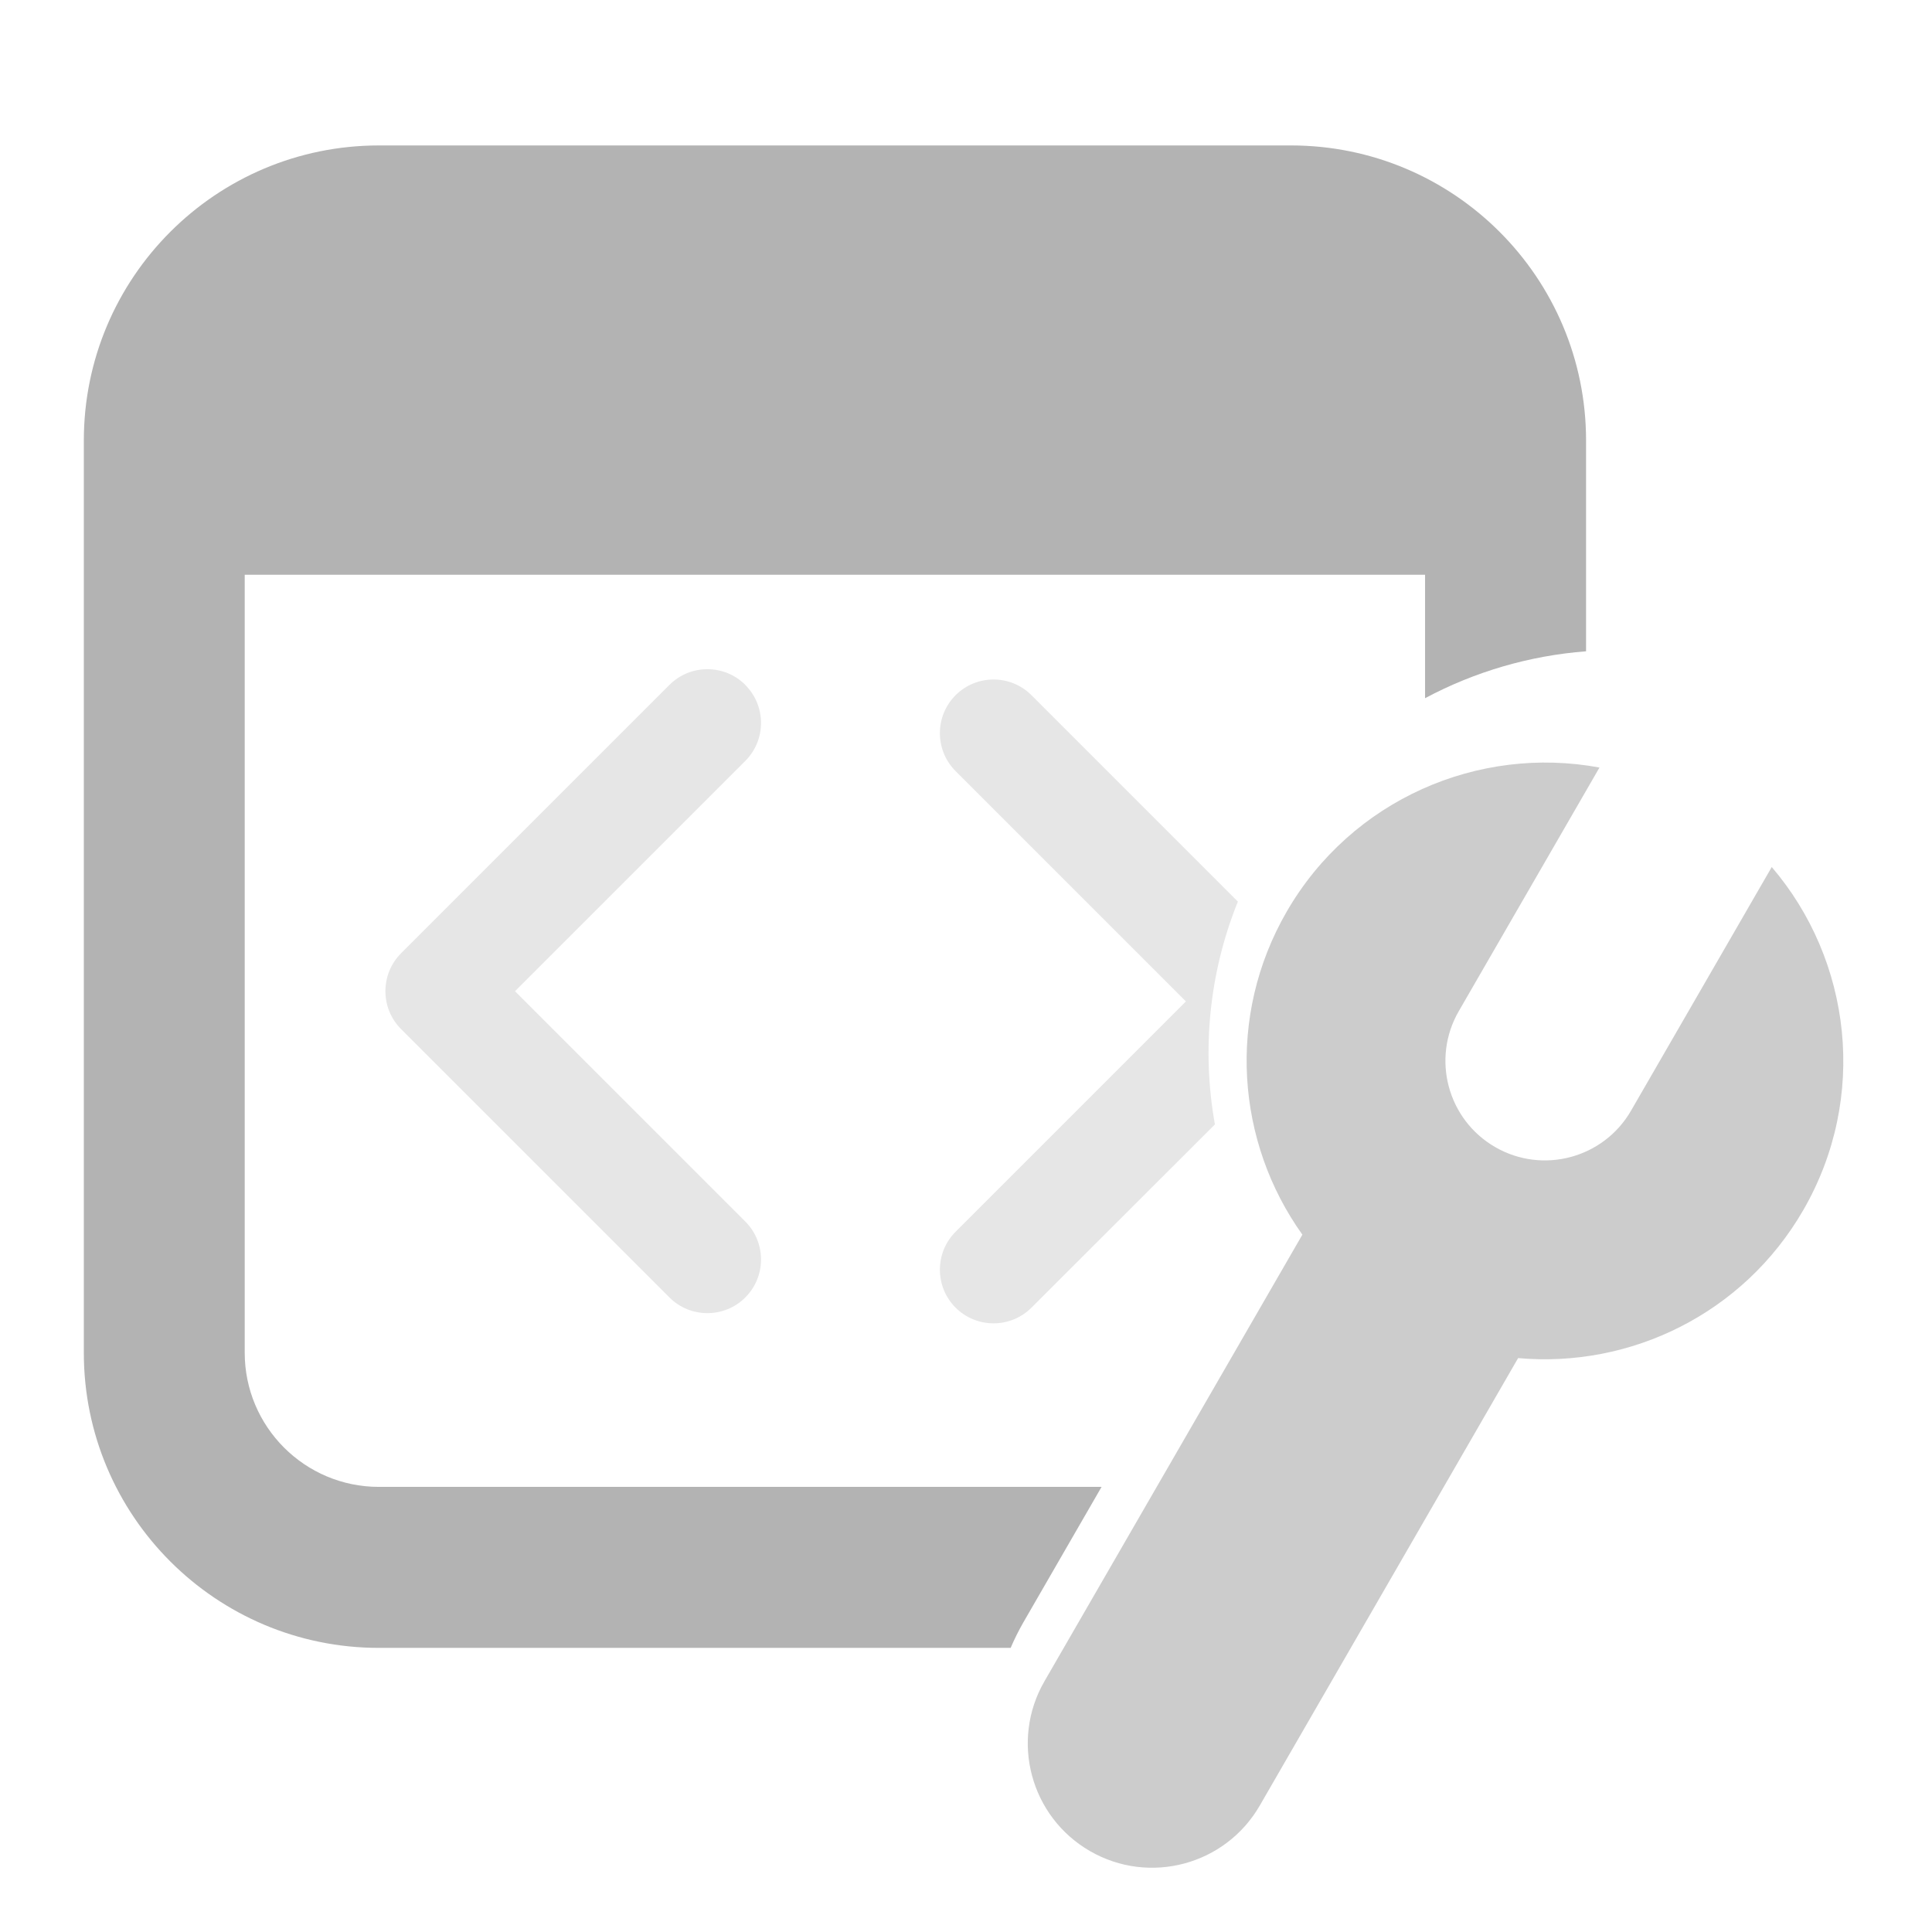 <?xml version="1.0" encoding="UTF-8" standalone="no"?>
<svg
   fill="none"
   height="18"
   viewBox="0 0 18 18"
   width="18"
   version="1.1"
   id="svg2025"
   sodipodi:docname="icon_devtools.svg"
   inkscape:version="1.2.2 (732a01da63, 2022-12-09)"
   xmlns:inkscape="http://www.inkscape.org/namespaces/inkscape"
   xmlns:sodipodi="http://sodipodi.sourceforge.net/DTD/sodipodi-0.dtd"
   xmlns="http://www.w3.org/2000/svg"
   xmlns:svg="http://www.w3.org/2000/svg">
  <defs
     id="defs2029" />
  <sodipodi:namedview
     id="namedview2027"
     pagecolor="#ffffff"
     bordercolor="#000000"
     borderopacity="0.25"
     inkscape:showpageshadow="2"
     inkscape:pageopacity="0.0"
     inkscape:pagecheckerboard="0"
     inkscape:deskcolor="#d1d1d1"
     showgrid="false"
     inkscape:zoom="41.85"
     inkscape:cx="9.9880526"
     inkscape:cy="10.011947"
     inkscape:window-width="1920"
     inkscape:window-height="1017"
     inkscape:window-x="-8"
     inkscape:window-y="-8"
     inkscape:window-maximized="1"
     inkscape:current-layer="svg2025" />
  <path
     d="m 3.531,1.355 c -1.519,0 -2.75,1.231 -2.75,2.75 v 8.498 c 0,1.519 1.231,2.75 2.75,2.75 h 5.885 c 0.034,-0.08 0.074,-0.16 0.118,-0.237 l 0.729,-1.263 h -6.733 c -0.69,0 -1.25,-0.56 -1.25,-1.25 V 5.355 h 10.997 v 1.15 c 0.464,-0.248 0.976,-0.397 1.5,-0.437 v -1.963 c 0,-1.519 -1.231,-2.75 -2.75,-2.75 z"
     fill="#212121"
     id="path2017"
     style="fill:#b3b3b3" />
  <path
     d="m 12.134,11.503 c -0.615,-0.86 -0.709,-2.033 -0.147,-3.008 0.605,-1.048 1.79,-1.553 2.915,-1.344 l -1.311,2.27 c -0.256,0.443 -0.104,1.01 0.339,1.266 0.443,0.256 1.01,0.104 1.266,-0.339 l 1.311,-2.27 c 0.744,0.87 0.899,2.148 0.294,3.196 -0.559,0.968 -1.612,1.473 -2.657,1.379 l -2.407,4.169 c -0.32,0.554 -1.028,0.744 -1.582,0.424 -0.554,-0.32 -0.744,-1.028 -0.424,-1.582 z"
     fill="#212121"
     id="path2019"
     style="fill:#cccccc" />
  <path
     d="m 11.319,10.476 c -0.122,-0.683 -0.058,-1.402 0.214,-2.076 l -1.923,-1.923 c -0.195,-0.195 -0.512,-0.195 -0.707,0 -0.195,0.195 -0.195,0.512 0,0.707 l 2.146,2.146 -2.146,2.146 c -0.195,0.195 -0.195,0.512 0,0.707 0.195,0.195 0.512,0.195 0.707,0 z"
     fill="#212121"
     id="path2021"
     style="fill:#e6e6e6" />
  <path
     d="m 6.944,6.382 c 0.195,0.195 0.195,0.512 0,0.707 l -2.146,2.146 2.146,2.146 c 0.195,0.195 0.195,0.512 0,0.707 -0.195,0.195 -0.512,0.195 -0.707,0 l -2.5,-2.5 c -0.195,-0.195 -0.195,-0.512 0,-0.707 l 2.5,-2.5 c 0.195,-0.195 0.512,-0.195 0.707,0 z"
     fill="#212121"
     id="path2023"
     style="fill:#e6e6e6" />
</svg>
